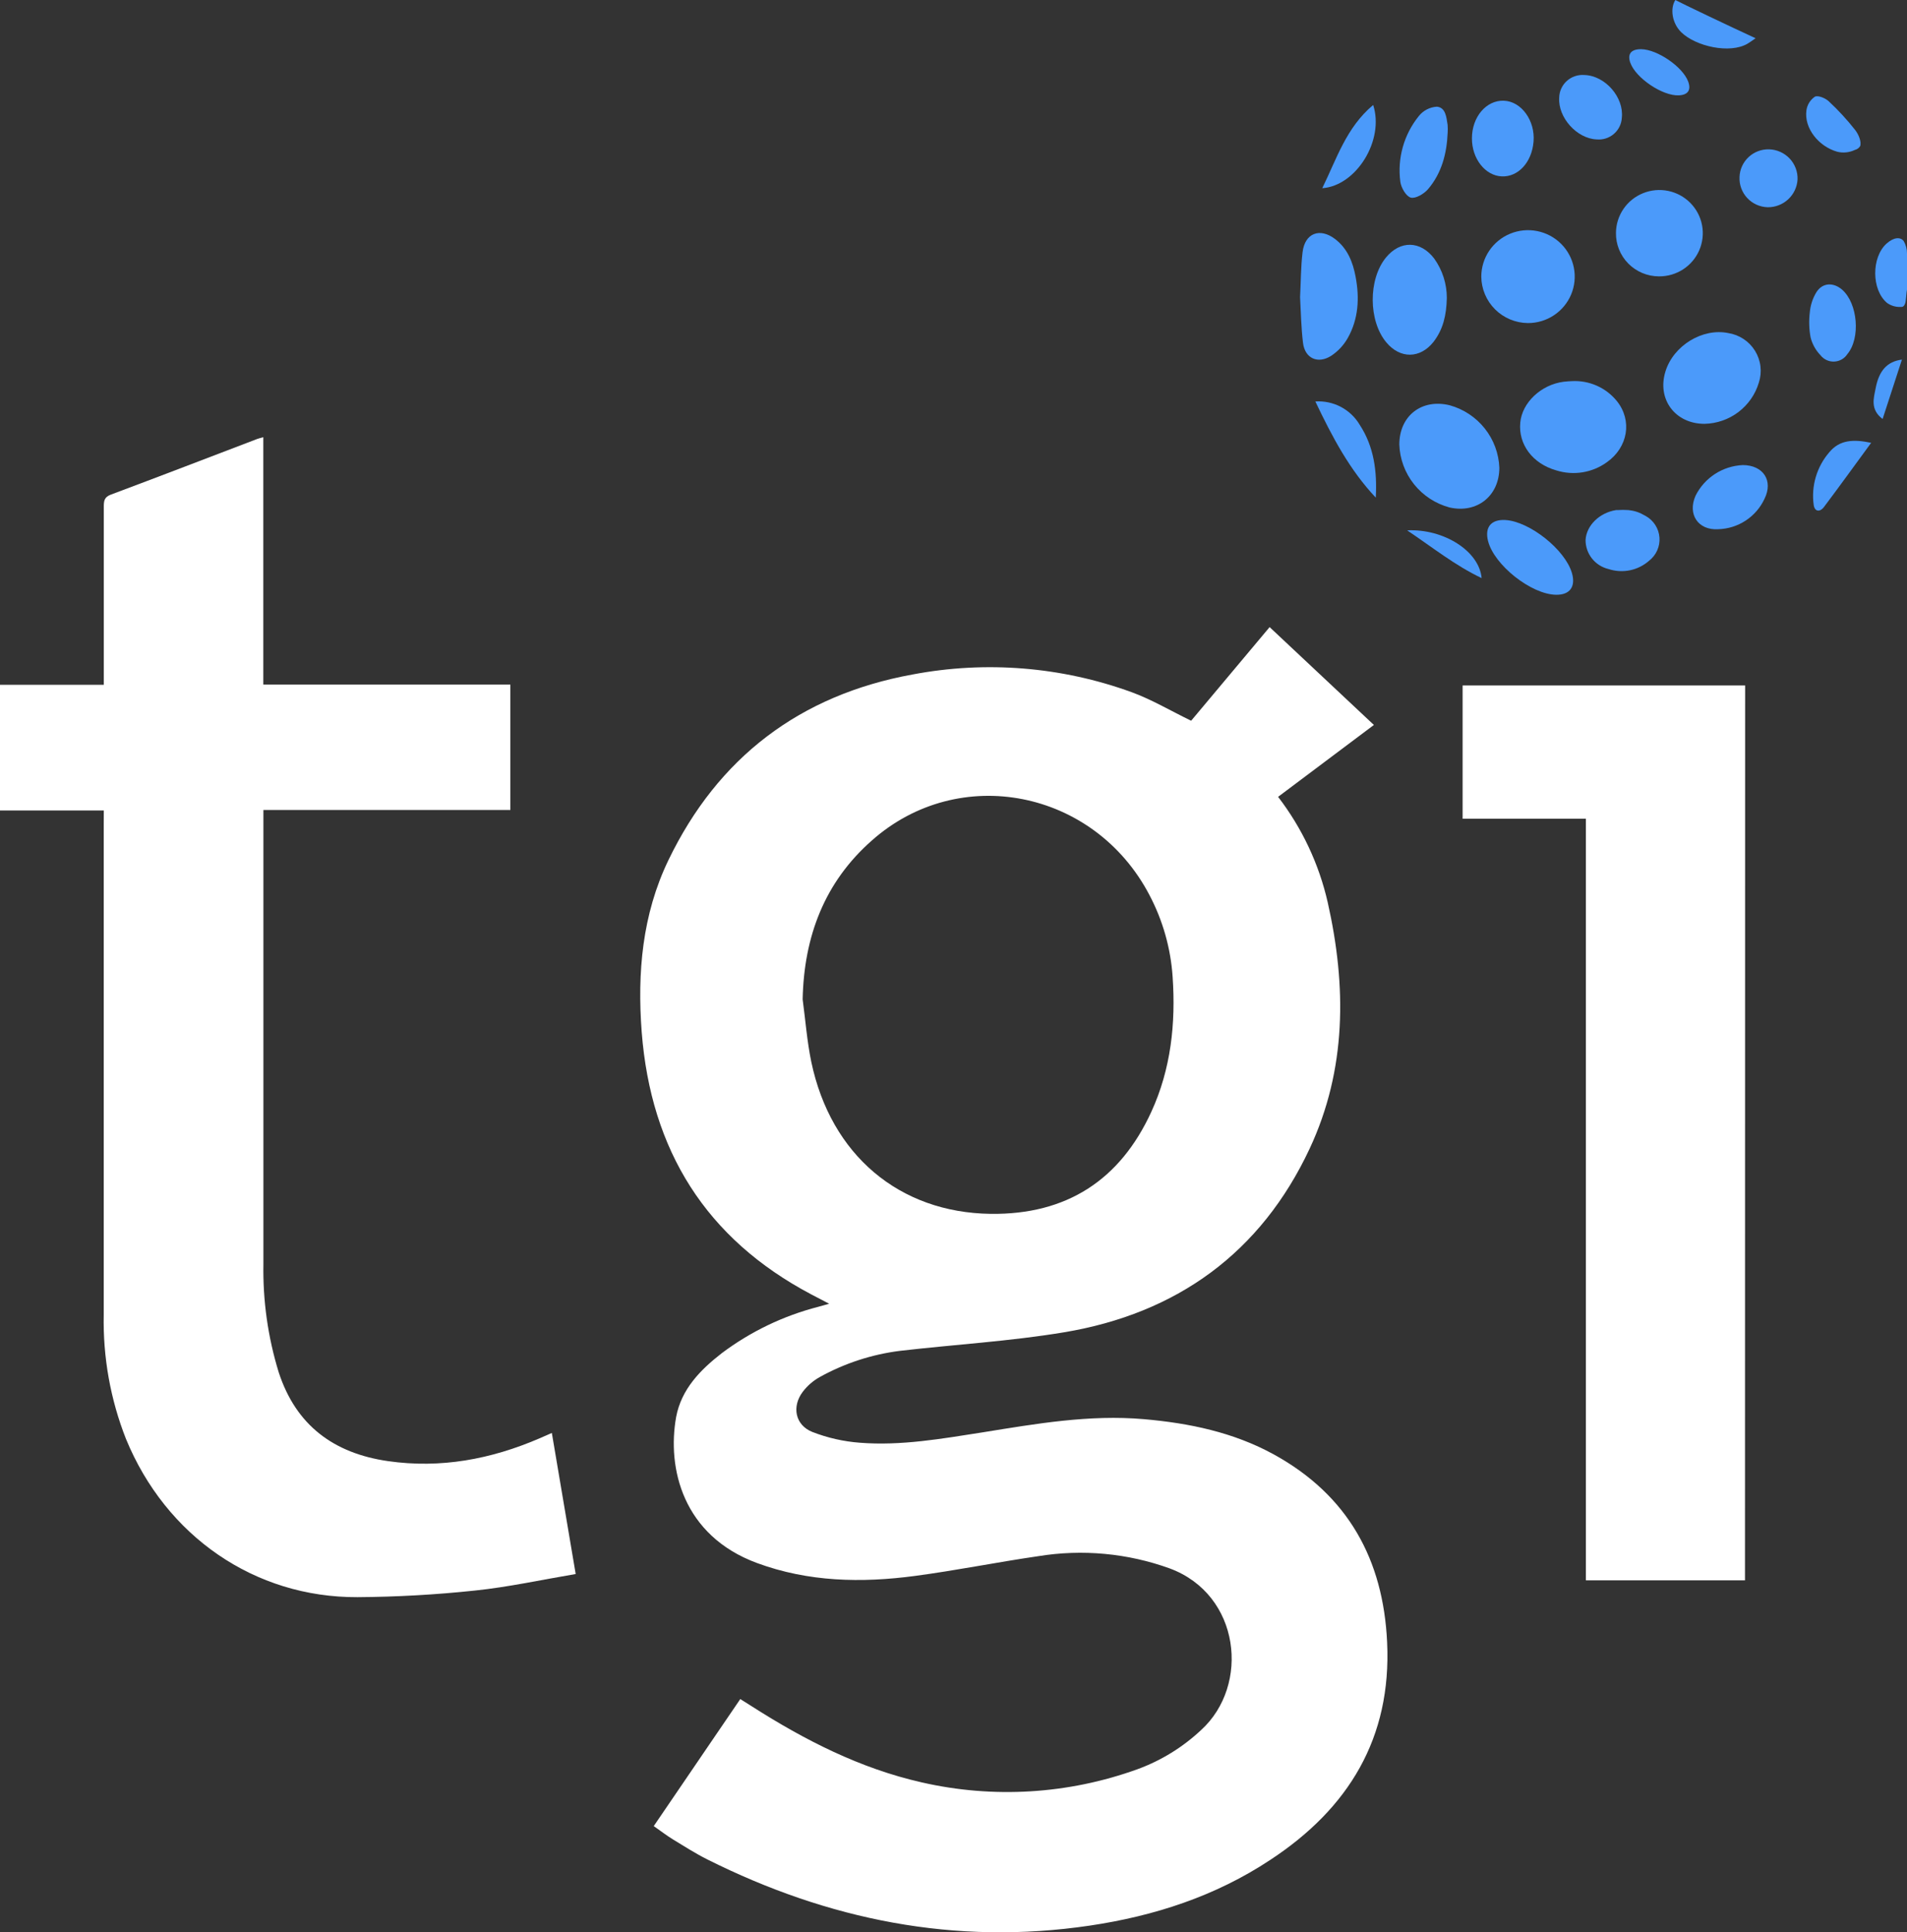 <svg width="155" height="157" viewBox="0 0 155 157" fill="none" xmlns="http://www.w3.org/2000/svg">
<rect x="0" y="0" width="155" height="157" fill="#333333" stroke="none"/>
<g clip-path="url(#clip0_90_138)">
<path d="M96.816 58.563L103.194 50.956L111.669 58.906L103.883 64.747C105.834 67.288 107.211 70.217 107.919 73.335C109.45 80.136 109.454 86.898 106.452 93.323C102.497 101.776 95.672 106.729 86.466 108.259C82.061 108.99 77.579 109.248 73.139 109.764C70.862 110.052 68.661 110.769 66.655 111.877C66.107 112.178 65.629 112.59 65.251 113.086C64.341 114.286 64.63 115.791 66.017 116.349C67.254 116.832 68.557 117.128 69.882 117.228C73.25 117.494 76.571 116.898 79.883 116.383C84.216 115.685 88.541 114.929 92.968 115.313C96.667 115.635 100.252 116.378 103.535 118.179C109.569 121.497 112.435 126.725 112.745 133.454C113.107 141.21 109.624 146.937 103.254 151.121C98.785 154.079 93.827 155.686 88.562 156.467C77.613 158.09 67.301 155.994 57.499 151.091C56.53 150.605 55.607 150.018 54.68 149.451C54.174 149.139 53.698 148.771 53.136 148.378L60.17 138.057C60.502 138.264 60.816 138.458 61.122 138.657C65.413 141.396 69.912 143.695 74.917 144.827C80.744 146.159 86.834 145.788 92.453 143.758C94.379 143.054 96.141 141.968 97.632 140.567C101.608 136.941 100.83 129.578 95.081 127.444C91.656 126.204 87.967 125.862 84.37 126.45C81.027 126.936 77.71 127.608 74.364 128.052C70.022 128.631 65.706 128.543 61.531 127.004C55.484 124.772 54.212 119.286 54.956 115.136C55.382 112.875 56.917 111.311 58.669 109.95C61.003 108.198 63.662 106.919 66.493 106.188L67.394 105.935L65.936 105.174C57.368 100.647 52.907 93.462 52.158 83.872C51.789 79.037 52.201 74.307 54.327 69.895C58.35 61.547 65.026 56.471 74.168 54.806C80.126 53.673 86.281 54.17 91.977 56.243C93.601 56.835 95.111 57.735 96.816 58.563ZM65.239 81.205C65.468 82.896 65.591 84.586 65.94 86.277C67.531 93.855 73.097 98.534 80.521 98.631C86.691 98.707 91.033 95.888 93.576 90.347C95.175 86.869 95.57 83.162 95.311 79.383C95.156 77.052 94.511 74.778 93.418 72.71C88.932 64.168 77.957 61.995 70.86 68.297C67.025 71.674 65.345 76.078 65.239 81.205Z" fill="white"/>
<path d="M8.437 65.858H0V55.643H8.437V54.599C8.437 50.127 8.437 45.654 8.437 41.179C8.437 40.715 8.466 40.393 9.011 40.19C12.986 38.703 16.95 37.177 20.917 35.664C21.04 35.617 21.172 35.592 21.402 35.524V55.626H41.481V65.816H21.41V66.661C21.41 78.673 21.41 90.685 21.41 102.697C21.356 105.683 21.776 108.658 22.656 111.514C24.064 115.825 27.134 118.09 31.543 118.724C35.825 119.337 39.899 118.572 43.833 116.881L44.853 116.433L46.792 127.896C44.015 128.365 41.324 128.957 38.598 129.24C35.427 129.577 32.241 129.756 29.052 129.777C20.683 129.811 13.488 124.823 10.239 116.919C8.975 113.708 8.361 110.279 8.432 106.831C8.432 93.542 8.432 80.255 8.432 66.97L8.437 65.858Z" fill="white"/>
<path d="M141.831 128.412H128.899V66.526H118.881V55.698H141.843L141.831 128.412Z" fill="white"/>
<path d="M142.694 3.107C142.379 3.322 142.222 3.445 142.039 3.55C140.593 4.396 137.829 3.766 136.656 2.625C135.899 1.889 135.729 0.693 136.171 0C136.677 0.275 140.649 2.168 142.694 3.107Z" fill="#4B9AFA"/>
<path d="M155 23.529C154.949 23.736 154.923 24.468 154.847 24.662C154.741 24.949 154.609 24.941 154.481 24.941C154.088 24.957 153.7 24.843 153.38 24.616C152.104 23.546 152.104 20.913 153.333 19.797C153.95 19.248 154.464 19.261 154.724 19.573C154.907 19.884 155.003 20.239 155 20.6V23.529Z" fill="#4B9AFA"/>
<path d="M113.736 36.124C113.736 33.787 115.556 32.367 117.844 32.933C118.967 33.248 119.961 33.909 120.684 34.82C121.406 35.731 121.82 36.846 121.866 38.005C121.866 40.288 120.059 41.742 117.818 41.234C116.678 40.928 115.666 40.267 114.931 39.347C114.197 38.427 113.778 37.298 113.736 36.124Z" fill="#4B9AFA"/>
<path d="M127.773 30.968C128.465 30.932 129.155 31.06 129.788 31.34C130.421 31.621 130.977 32.047 131.413 32.583C132.688 34.163 132.331 36.344 130.6 37.562C130.014 37.985 129.335 38.265 128.619 38.379C127.903 38.493 127.17 38.437 126.48 38.217C124.558 37.667 123.401 36.103 123.567 34.337C123.716 32.705 125.268 31.251 127.092 31.019C127.322 30.985 127.581 30.981 127.773 30.968Z" fill="#4B9AFA"/>
<path d="M138.539 34.438C136.154 34.438 134.666 32.439 135.367 30.182C136.018 28.069 138.395 26.636 140.47 27.063C140.916 27.132 141.343 27.298 141.719 27.547C142.095 27.796 142.412 28.123 142.648 28.506C142.885 28.889 143.035 29.319 143.088 29.765C143.142 30.211 143.097 30.663 142.958 31.091C142.674 32.042 142.092 32.88 141.298 33.481C140.504 34.083 139.538 34.418 138.539 34.438Z" fill="#4B9AFA"/>
<path d="M120.399 22.477C120.399 21.73 120.622 21 121.04 20.379C121.458 19.758 122.052 19.274 122.746 18.989C123.441 18.703 124.205 18.629 124.942 18.776C125.679 18.923 126.355 19.283 126.886 19.812C127.417 20.342 127.777 21.015 127.922 21.748C128.067 22.481 127.99 23.241 127.701 23.93C127.412 24.619 126.923 25.208 126.297 25.621C125.671 26.035 124.935 26.254 124.184 26.251C123.181 26.24 122.223 25.839 121.515 25.133C120.808 24.427 120.407 23.473 120.399 22.477Z" fill="#4B9AFA"/>
<path d="M117.597 24.222C117.563 25.609 117.303 26.758 116.513 27.781C115.428 29.151 113.808 29.168 112.686 27.828C111.218 26.082 111.201 22.701 112.647 20.93C113.804 19.514 115.458 19.548 116.572 21.01C117.244 21.948 117.602 23.072 117.597 24.222Z" fill="#4B9AFA"/>
<path d="M105.669 24.146C105.737 22.878 105.729 21.661 105.873 20.486C106.06 18.944 107.272 18.474 108.518 19.425C109.526 20.195 109.964 21.302 110.185 22.498C110.508 24.218 110.419 25.913 109.547 27.464C109.216 28.049 108.75 28.548 108.187 28.918C107.107 29.599 106.06 29.117 105.907 27.857C105.754 26.598 105.737 25.317 105.669 24.146Z" fill="#4B9AFA"/>
<path d="M134.836 22.456C134.371 22.455 133.912 22.362 133.484 22.183C133.056 22.003 132.669 21.741 132.344 21.412C132.019 21.082 131.763 20.691 131.592 20.262C131.42 19.834 131.336 19.375 131.345 18.914C131.351 18.22 131.565 17.544 131.959 16.97C132.352 16.397 132.908 15.953 133.556 15.694C134.203 15.434 134.914 15.372 135.597 15.514C136.281 15.657 136.906 15.997 137.395 16.493C137.884 16.989 138.213 17.617 138.342 18.299C138.471 18.981 138.394 19.686 138.12 20.324C137.846 20.963 137.388 21.506 136.803 21.885C136.219 22.265 135.534 22.463 134.836 22.456Z" fill="#4B9AFA"/>
<path d="M126.471 48.327C124.447 48.297 121.424 45.896 120.943 43.944C120.671 42.832 121.199 42.198 122.338 42.253C124.311 42.354 127.22 44.662 127.768 46.568C128.087 47.676 127.594 48.348 126.471 48.327Z" fill="#4B9AFA"/>
<path d="M119.638 11.243C119.638 9.497 120.807 8.128 122.236 8.183C123.665 8.238 124.788 9.81 124.647 11.505C124.507 13.2 123.393 14.391 122.058 14.332C120.722 14.273 119.634 12.904 119.638 11.243Z" fill="#4B9AFA"/>
<path d="M133.381 41.725C133.488 41.78 133.615 41.843 133.764 41.928C134.081 42.105 134.349 42.357 134.543 42.662C134.738 42.967 134.854 43.315 134.88 43.676C134.907 44.036 134.843 44.397 134.695 44.727C134.547 45.057 134.319 45.345 134.032 45.567C133.591 45.955 133.055 46.221 132.479 46.339C131.902 46.456 131.304 46.422 130.745 46.239C130.211 46.113 129.735 45.811 129.395 45.382C129.055 44.953 128.872 44.422 128.874 43.876C128.942 42.701 129.997 41.661 131.353 41.446H131.464C131.757 41.426 132.051 41.426 132.344 41.446L132.501 41.467C132.807 41.505 133.104 41.592 133.381 41.725Z" fill="#4B9AFA"/>
<path d="M141.648 37.79C143.315 37.79 144.152 39.058 143.417 40.533C143.083 41.252 142.554 41.864 141.889 42.3C141.224 42.736 140.45 42.979 139.654 43.001C138.012 43.102 137.149 41.78 137.812 40.283C138.169 39.565 138.713 38.954 139.387 38.516C140.062 38.077 140.843 37.827 141.648 37.79Z" fill="#4B9AFA"/>
<path d="M117.665 10.795C117.593 12.485 117.18 14.07 116.066 15.376C115.743 15.752 115.05 16.162 114.667 16.057C114.284 15.951 113.876 15.245 113.817 14.759C113.693 13.817 113.762 12.859 114.02 11.944C114.278 11.029 114.719 10.175 115.318 9.434C115.494 9.211 115.716 9.027 115.969 8.895C116.222 8.763 116.5 8.686 116.785 8.669C117.499 8.728 117.563 9.514 117.661 10.144C117.679 10.36 117.681 10.578 117.665 10.795Z" fill="#4B9AFA"/>
<path d="M128.768 6.095C130.469 6.137 132.004 7.908 131.821 9.569C131.808 9.82 131.743 10.067 131.632 10.293C131.52 10.519 131.364 10.72 131.172 10.884C130.98 11.049 130.756 11.173 130.515 11.249C130.274 11.325 130.019 11.351 129.767 11.327C128.168 11.26 126.629 9.552 126.731 7.946C126.734 7.689 126.79 7.435 126.896 7.201C127.002 6.966 127.155 6.755 127.346 6.582C127.537 6.409 127.762 6.276 128.006 6.192C128.251 6.108 128.51 6.075 128.768 6.095Z" fill="#4B9AFA"/>
<path d="M147.622 23.766C148.12 22.954 149.013 22.921 149.727 23.538C151.003 24.654 151.237 27.477 150.152 28.774C150.036 28.953 149.879 29.101 149.693 29.206C149.508 29.311 149.299 29.371 149.086 29.38C148.872 29.39 148.66 29.348 148.466 29.258C148.272 29.169 148.102 29.035 147.971 28.867C147.579 28.461 147.3 27.96 147.163 27.413C147.04 26.747 147.019 26.066 147.099 25.393C147.147 24.818 147.326 24.262 147.622 23.766Z" fill="#4B9AFA"/>
<path d="M141.388 14.383C141.408 13.769 141.672 13.187 142.123 12.766C142.573 12.344 143.173 12.117 143.791 12.134C144.105 12.143 144.414 12.214 144.7 12.341C144.987 12.469 145.245 12.652 145.46 12.88C145.675 13.107 145.842 13.375 145.953 13.667C146.064 13.959 146.115 14.27 146.104 14.582C146.069 15.196 145.797 15.773 145.345 16.194C144.893 16.614 144.295 16.845 143.676 16.839C143.363 16.83 143.054 16.759 142.768 16.631C142.483 16.502 142.226 16.318 142.013 16.089C141.8 15.86 141.635 15.591 141.528 15.299C141.42 15.006 141.373 14.694 141.388 14.383Z" fill="#4B9AFA"/>
<path d="M106.911 32.621C107.63 32.574 108.348 32.726 108.985 33.061C109.621 33.397 110.152 33.901 110.517 34.518C111.686 36.306 111.937 38.322 111.822 40.435C109.705 38.191 108.289 35.52 106.911 32.621Z" fill="#4B9AFA"/>
<path d="M149.34 12.333C147.831 11.911 146.615 10.423 146.827 8.952C146.859 8.732 146.937 8.522 147.054 8.333C147.172 8.145 147.328 7.983 147.512 7.857C147.767 7.726 148.362 7.971 148.634 8.225C149.412 8.947 150.131 9.729 150.786 10.562C151.062 10.913 151.322 11.534 151.19 11.877C151.094 12.03 150.941 12.139 150.765 12.181C150.322 12.394 149.818 12.448 149.34 12.333Z" fill="#4B9AFA"/>
<path d="M152.087 35.981C150.76 37.79 149.515 39.518 148.235 41.218C147.95 41.594 147.507 41.615 147.418 41.04C147.31 40.274 147.368 39.494 147.588 38.752C147.808 38.01 148.185 37.323 148.694 36.737C149.527 35.736 150.646 35.676 152.087 35.981Z" fill="#4B9AFA"/>
<path d="M111.61 8.529C112.541 11.391 110.24 15.101 107.472 15.292C108.642 12.921 109.407 10.38 111.61 8.529Z" fill="#4B9AFA"/>
<path d="M133.403 3.998C134.712 4.019 136.753 5.418 137.208 6.61C137.472 7.308 137.208 7.713 136.452 7.747C135.133 7.811 132.952 6.344 132.51 5.097C132.255 4.383 132.578 3.986 133.403 3.998Z" fill="#4B9AFA"/>
<path d="M114.374 43.094C117.35 42.95 120.238 44.785 120.425 46.974C118.252 45.938 116.453 44.489 114.374 43.094Z" fill="#4B9AFA"/>
<path d="M154.588 29.218C154.056 30.862 153.558 32.388 153.018 34.045C151.994 33.276 152.296 32.354 152.444 31.585C152.717 30.11 153.384 29.379 154.588 29.218Z" fill="#4B9AFA"/>
</g>
<defs>
<clipPath id="clip0_90_138">
<rect width="155" height="157" fill="white"/>
</clipPath>
</defs>
</svg>
